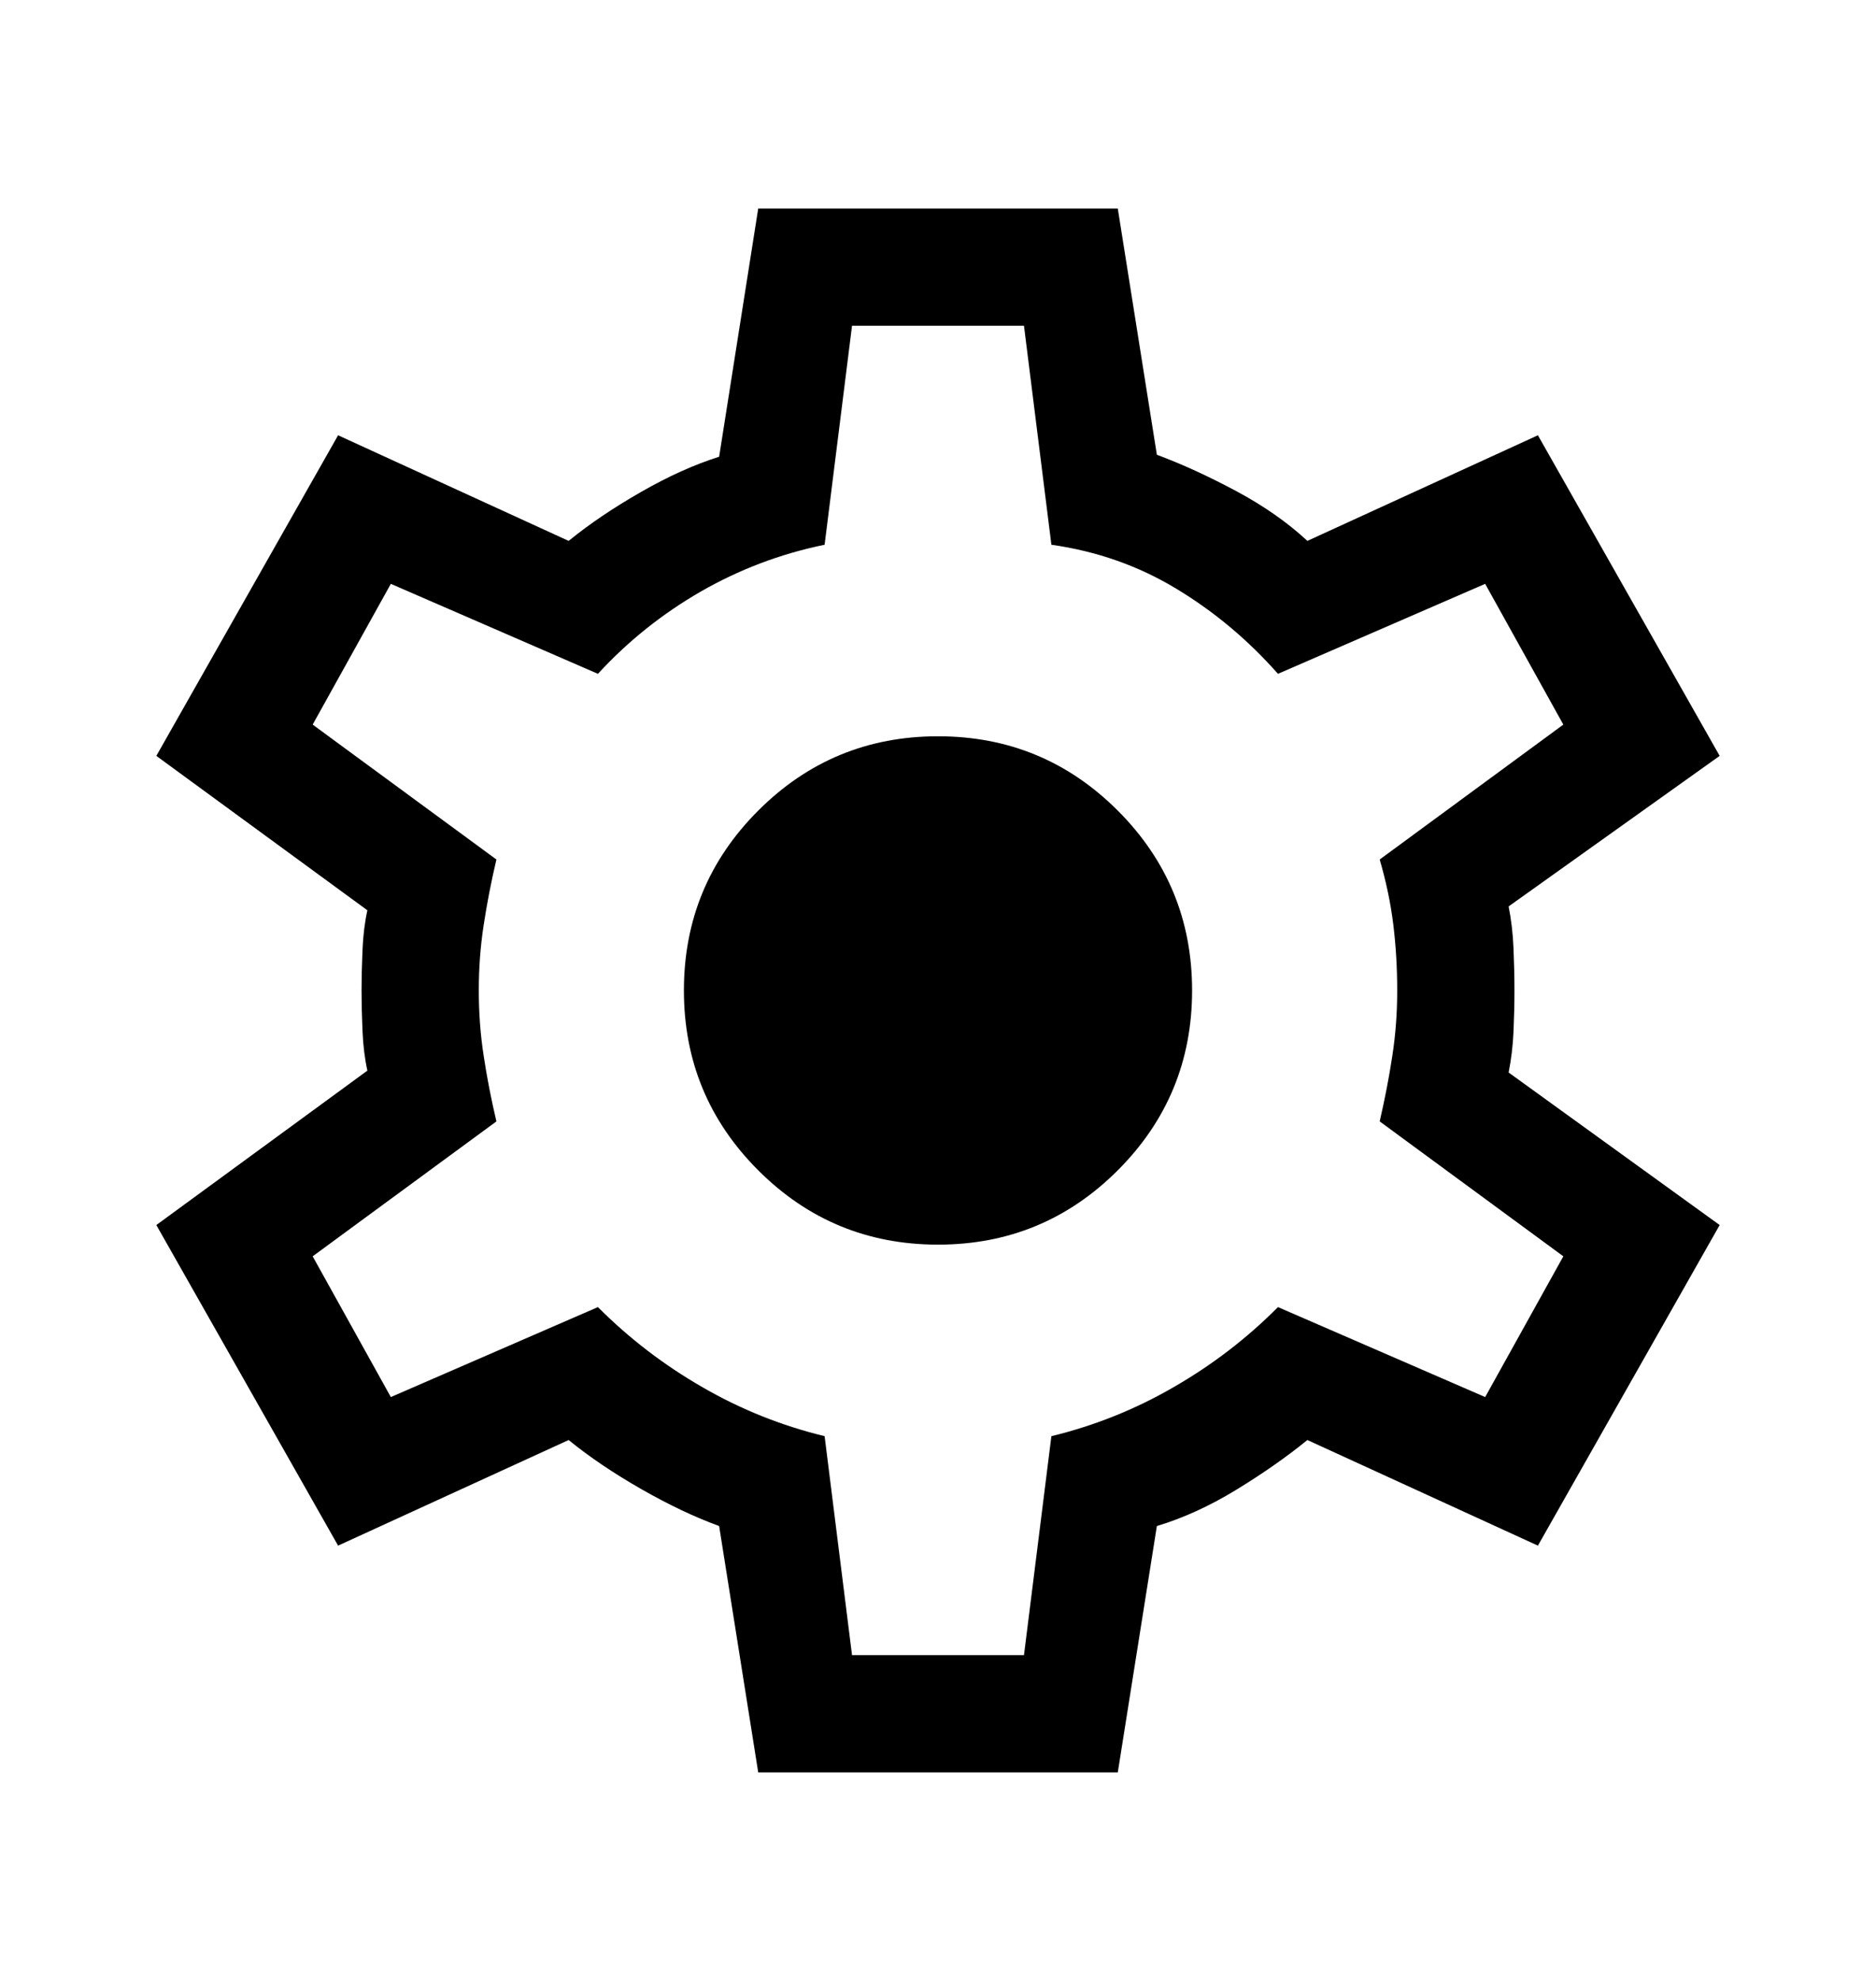 <svg width="18" height="19" viewBox="0 0 18 19" fill="currentColor" xmlns="http://www.w3.org/2000/svg">
<mask id="mask0_10858_76" style="mask-type:alpha" maskUnits="userSpaceOnUse" x="0" y="0" width="18" height="19">
<rect y="0.5" width="18" height="18" />
</mask>
<g mask="url(#mask0_10858_76)">
<path d="M7.275 17L6.9 14.637C6.662 14.55 6.412 14.431 6.15 14.281C5.888 14.131 5.656 13.975 5.456 13.812L3.244 14.825L1.5 11.75L3.525 10.269C3.5 10.156 3.484 10.028 3.478 9.884C3.472 9.741 3.469 9.613 3.469 9.5C3.469 9.387 3.472 9.259 3.478 9.116C3.484 8.972 3.5 8.844 3.525 8.731L1.5 7.25L3.244 4.175L5.456 5.188C5.656 5.025 5.888 4.869 6.15 4.719C6.412 4.569 6.662 4.456 6.9 4.381L7.275 2H10.725L11.1 4.362C11.338 4.45 11.591 4.566 11.859 4.709C12.128 4.853 12.356 5.013 12.544 5.188L14.756 4.175L16.5 7.25L14.475 8.694C14.5 8.819 14.516 8.953 14.522 9.097C14.528 9.241 14.531 9.375 14.531 9.5C14.531 9.625 14.528 9.756 14.522 9.894C14.516 10.031 14.5 10.162 14.475 10.287L16.5 11.75L14.756 14.825L12.544 13.812C12.344 13.975 12.116 14.134 11.859 14.291C11.603 14.447 11.35 14.562 11.1 14.637L10.725 17H7.275ZM8.175 15.875H9.825L10.088 13.775C10.5 13.675 10.891 13.519 11.259 13.306C11.628 13.094 11.963 12.838 12.262 12.537L14.25 13.4L15 12.05L13.238 10.756C13.287 10.544 13.328 10.334 13.359 10.128C13.391 9.922 13.406 9.713 13.406 9.5C13.406 9.287 13.394 9.078 13.369 8.872C13.344 8.666 13.3 8.456 13.238 8.244L15 6.95L14.25 5.6L12.262 6.463C11.975 6.138 11.65 5.866 11.287 5.647C10.925 5.428 10.525 5.287 10.088 5.225L9.825 3.125H8.175L7.912 5.225C7.487 5.312 7.091 5.463 6.722 5.675C6.353 5.888 6.025 6.15 5.737 6.463L3.75 5.6L3 6.95L4.763 8.244C4.713 8.456 4.672 8.666 4.641 8.872C4.609 9.078 4.594 9.287 4.594 9.5C4.594 9.713 4.609 9.922 4.641 10.128C4.672 10.334 4.713 10.544 4.763 10.756L3 12.05L3.75 13.4L5.737 12.537C6.037 12.838 6.372 13.094 6.741 13.306C7.109 13.519 7.5 13.675 7.912 13.775L8.175 15.875ZM9 11.938C9.675 11.938 10.25 11.7 10.725 11.225C11.2 10.75 11.438 10.175 11.438 9.5C11.438 8.825 11.2 8.25 10.725 7.775C10.25 7.3 9.675 7.062 9 7.062C8.325 7.062 7.75 7.3 7.275 7.775C6.8 8.25 6.562 8.825 6.562 9.5C6.562 10.175 6.8 10.75 7.275 11.225C7.75 11.7 8.325 11.938 9 11.938Z" />
</g>
</svg>
